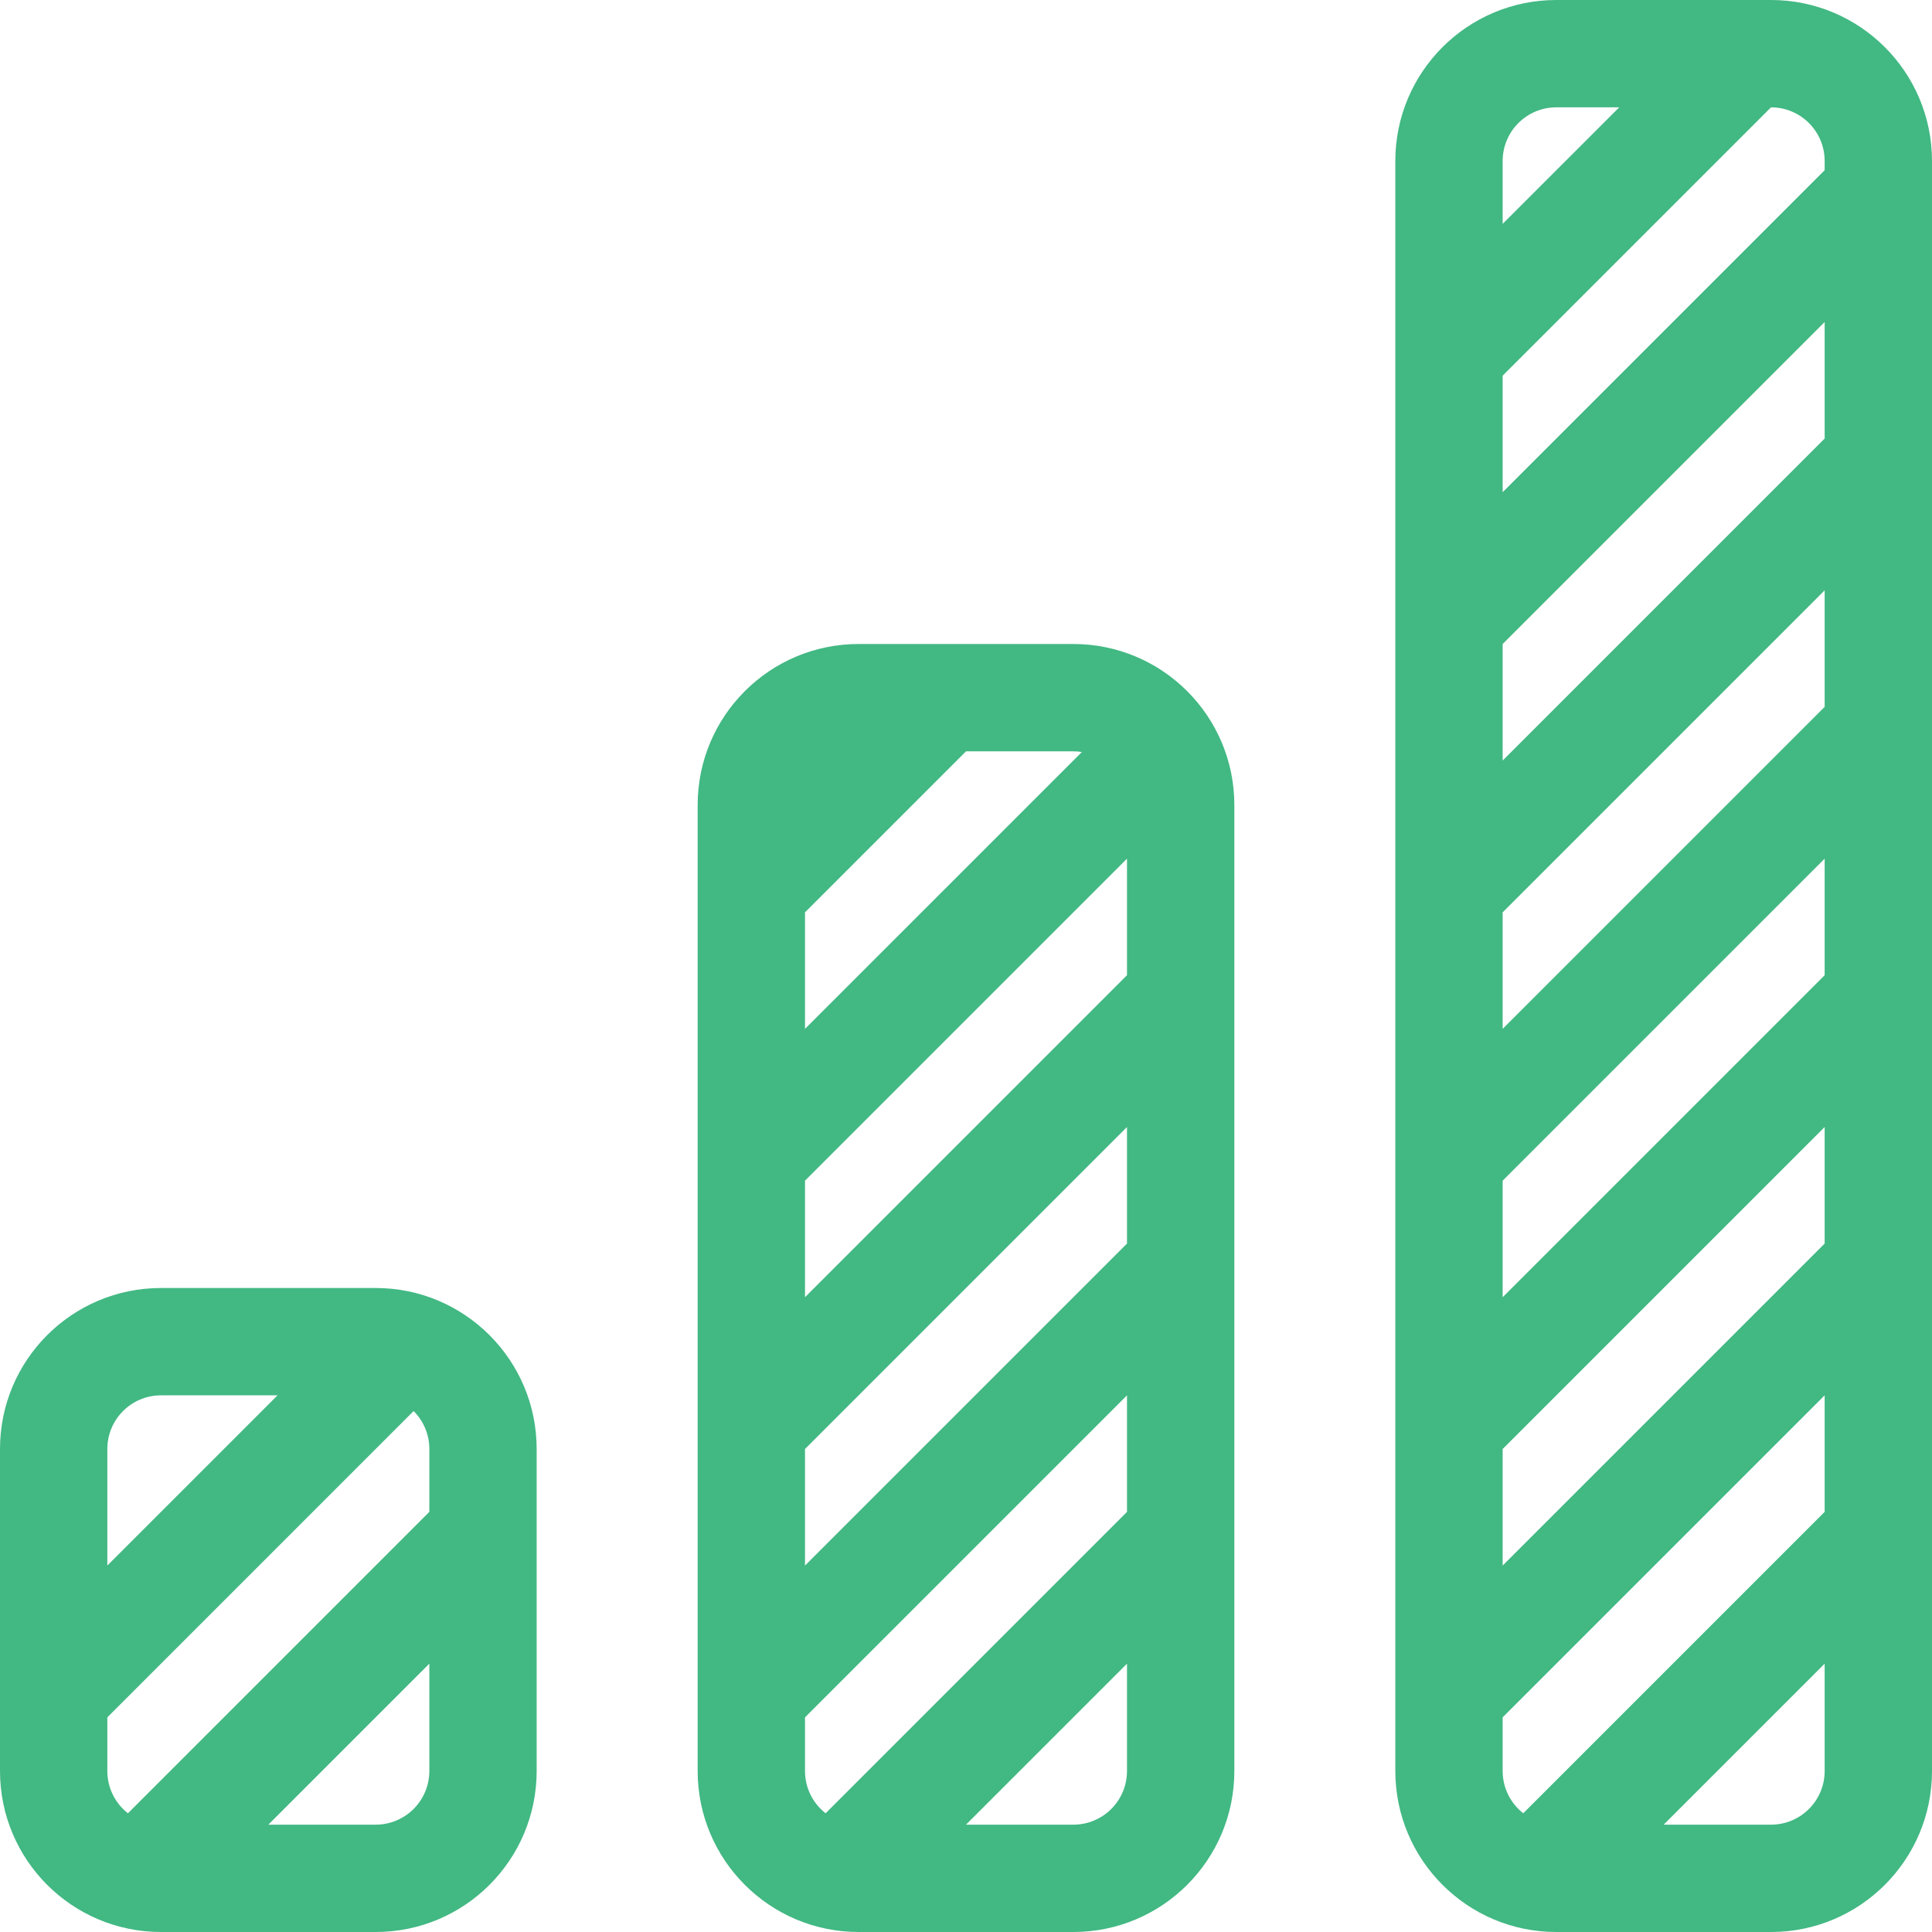 <svg width="120" height="120" viewBox="0 0 120 120" fill="none" xmlns="http://www.w3.org/2000/svg">
<path fill-rule="evenodd" clip-rule="evenodd" d="M86.666 10C86.666 4.477 91.144 0 96.666 0H110C115.523 0 120 4.477 120 10V110C120 115.523 115.523 120 110 120H96.666C91.144 120 86.666 115.523 86.666 110V10ZM96.666 6.667C94.826 6.667 93.333 8.159 93.333 10V13.905L100.572 6.667H96.666ZM110 6.667L93.333 23.333V30.572L113.333 10.572V10C113.333 8.159 111.841 6.667 110 6.667ZM113.333 20L93.333 40V47.239L113.333 27.239V20ZM113.333 36.667L93.333 56.667V63.905L113.333 43.905V36.667ZM113.333 53.333L93.333 73.333V80.572L113.333 60.572V53.333ZM113.333 70L93.333 90V97.239L113.333 77.239V70ZM113.333 86.667L93.333 106.667V110C93.333 111.066 93.834 112.015 94.612 112.626L113.333 93.905V86.667ZM113.333 103.333L103.333 113.333H110C111.841 113.333 113.333 111.841 113.333 110V103.333Z" fill="#42b883"/>
<path fill-rule="evenodd" clip-rule="evenodd" d="M43.333 50C43.333 44.477 47.81 40 53.333 40H66.667C72.19 40 76.667 44.477 76.667 50V110C76.667 115.523 72.19 120 66.667 120H53.333C47.81 120 43.333 115.523 43.333 110V50ZM60 46.667H66.667C66.847 46.667 67.024 46.681 67.197 46.709L50 63.905V56.667L60 46.667ZM50 80.572V73.333L70 53.333V60.572L50 80.572ZM70 77.239V70L50 90V97.239L70 77.239ZM50 110V106.667L70 86.667V93.906L51.28 112.626C50.501 112.016 50 111.066 50 110ZM60 113.333L70 103.334V110C70 111.841 68.508 113.333 66.667 113.333H60Z" fill="#42b883"/>
<path fill-rule="evenodd" clip-rule="evenodd" d="M10 80C4.477 80 0 84.477 0 90V110C0 115.523 4.477 120 10 120H23.333C28.856 120 33.333 115.523 33.333 110V90C33.333 84.477 28.856 80 23.333 80H10ZM6.667 90C6.667 88.159 8.159 86.667 10 86.667H17.239L6.667 97.239V90ZM6.667 106.667L25.69 87.643C26.294 88.246 26.667 89.08 26.667 90V93.905L7.946 112.626C7.167 112.016 6.667 111.066 6.667 110V106.667ZM16.667 113.333H23.333C25.174 113.333 26.667 111.841 26.667 110V103.333L16.667 113.333Z" fill="#42b883"/>
</svg>
